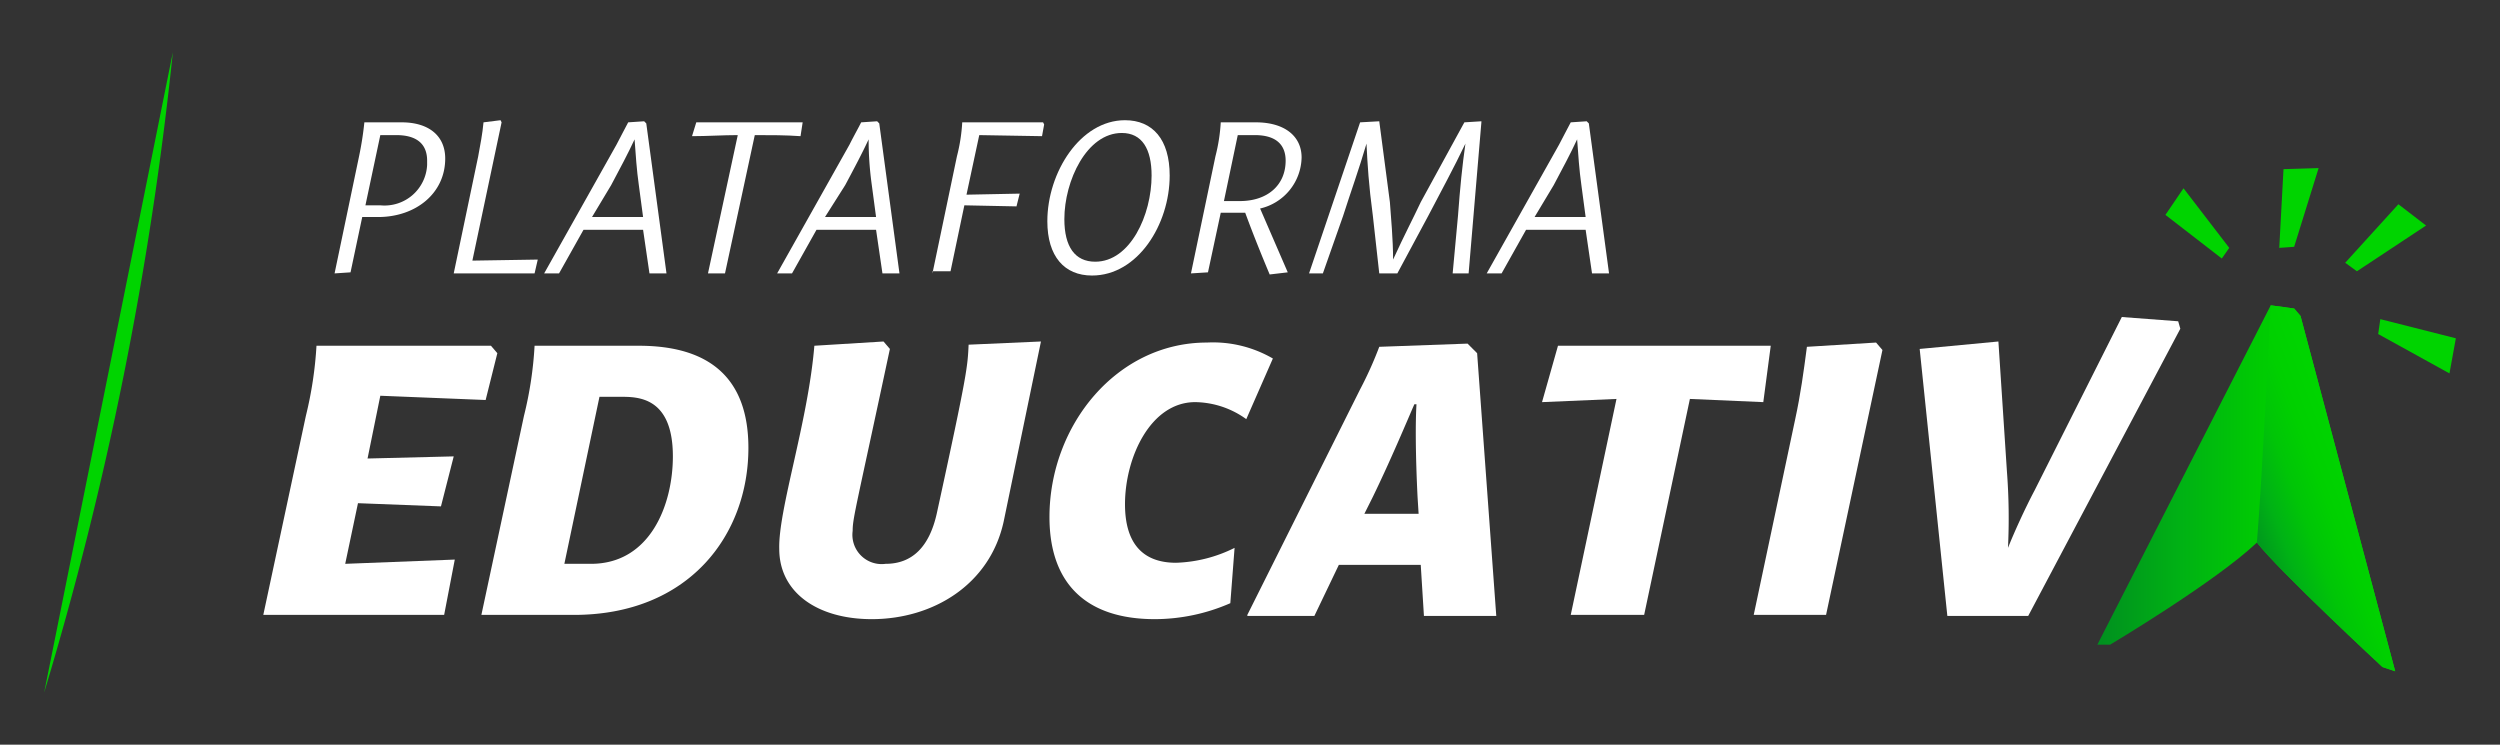 <svg id="Capa_1" data-name="Capa 1" xmlns="http://www.w3.org/2000/svg" xmlns:xlink="http://www.w3.org/1999/xlink" width="235" height="70" viewBox="0 0 235 70">
  <rect x="0" y="0" width="235" height="70" fill="#333333" stroke="none"/>
  <defs>
    <style>
      .cls-1 {
        fill: #fff;
      }

      .cls-2 {
        fill: #00d400;
      }

      .cls-3 {
        fill: url(#Degradado_sin_nombre_3);
      }

      .cls-4 {
        fill: url(#Degradado_sin_nombre_2);
      }
    </style>
    <linearGradient id="Degradado_sin_nombre_3" data-name="Degradado sin nombre 3" x1="188.999" y1="2571.974" x2="216.999" y2="2571.974" gradientTransform="translate(0 -3593.444) scale(1 1.415)" gradientUnits="userSpaceOnUse">
      <stop offset="0" stop-color="#006827"/>
      <stop offset="0.239" stop-color="#008921"/>
      <stop offset="0.574" stop-color="#00b214"/>
      <stop offset="0.839" stop-color="#00cb02"/>
      <stop offset="1" stop-color="#00d400"/>
    </linearGradient>
    <linearGradient id="Degradado_sin_nombre_2" data-name="Degradado sin nombre 2" x1="209.383" y1="2575.193" x2="220.855" y2="2569.079" gradientTransform="translate(0 -3590.519) scale(1 1.415)" gradientUnits="userSpaceOnUse">
      <stop offset="0" stop-color="#006827"/>
      <stop offset="0.052" stop-color="#007426"/>
      <stop offset="0.235" stop-color="#00961e"/>
      <stop offset="0.422" stop-color="#00b215"/>
      <stop offset="0.61" stop-color="#00c507"/>
      <stop offset="0.801" stop-color="#00d000"/>
      <stop offset="1" stop-color="#00d400"/>
    </linearGradient>
  </defs>
  <title>Mesa de trabajo 2 copia</title>
  <g>
    <path class="cls-1" d="M41.75,57.8h-17l4-18.7a36.263,36.263,0,0,0,1-6.6h16.4l.6.7-1.1,4.4-9.9-.4-1.2,5.9,8.1-.2-1.2,4.7-7.8-.3L32.45,53l10.3-.4Z"/>
    <path class="cls-1" d="M53.95,57.8h-8.7l4-18.7a34.984,34.984,0,0,0,1-6.6h9.8c6.6,0,10.3,3,10.3,9.6C70.35,50.3,64.75,57.8,53.95,57.8Zm2.4-20.5L53.05,53h2.5c5.6,0,7.7-5.6,7.7-10.1,0-5.6-3.3-5.6-4.9-5.6Z"/>
    <path class="cls-1" d="M76.55,32.5l6.5-.4.6.7c-3.2,15-3.5,15.9-3.5,17.1a2.753,2.753,0,0,0,3.1,3.1c2.5,0,4.1-1.6,4.8-4.7,2.9-13.3,2.9-13.8,3-15.9l6.8-.3L94.35,49c-1.3,6-6.7,9.2-12.4,9.2-5.1,0-8.7-2.5-8.7-6.6C73.15,47.9,75.95,39.7,76.55,32.5Z"/>
    <path class="cls-1" d="M115.65,56.7a17.755,17.755,0,0,1-7.1,1.5c-6.4,0-9.9-3.3-9.9-9.6,0-8.6,6.3-16.4,14.8-16.4a11.2,11.2,0,0,1,6.2,1.5l-2.5,5.7a8.373,8.373,0,0,0-4.8-1.6c-4.2,0-6.6,5.2-6.6,9.6,0,3.6,1.6,5.5,4.8,5.5a13.175,13.175,0,0,0,5.5-1.4Z"/>
    <path class="cls-1" d="M117.25,57.8l10.6-21.2a35.191,35.191,0,0,0,1.8-4l8.3-.3.9.9,1.8,24.7h-6.8l-.3-4.8h-7.7l-2.3,4.8h-6.3v-.1Zm11-9.5h5.1l-.1-1.6c-.2-4.1-.2-7.1-.1-8.7h-.2c-.7,1.6-2.2,5.2-3.9,8.7Z"/>
    <path class="cls-1" d="M147.65,57.8l4.3-20.3c-2.3.1-4.7.2-7,.3l1.5-5.3h20l-.7,5.3-6.9-.3-4.3,20.3Z"/>
    <path class="cls-1" d="M164.85,57.8l3.9-18.4c.5-2.3.8-4.5,1.1-6.8l6.5-.4.6.7-5.3,24.9Z"/>
    <path class="cls-1" d="M180.45,32.8l7.4-.7.8,12.2a57.673,57.673,0,0,1,.1,7.2c.6-1.5,1.6-3.7,2.5-5.4l8.2-16.3,5.3.4.2.7-14.3,27h-7.6Z"/>
    <path class="cls-1" d="M31.45,25.7l2.3-11a30.618,30.618,0,0,0,.5-3.2h3.5c2.6,0,4.1,1.3,4.1,3.4,0,3.3-2.8,5.5-6.3,5.5h-1.5l-1.1,5.2-1.5.1Zm4.3-13-1.4,6.6h1.4a4.008,4.008,0,0,0,4.4-3.8v-.4c0-1.5-.9-2.4-2.9-2.4Z"/>
    <path class="cls-1" d="M42.65,25.7l2.3-11c.2-1.1.4-2.1.5-3.2l1.6-.2.1.2-3,14.2Zm7.6,0H44.017l.313-1.2,6.22-.1Z"/>
    <g>
      <path class="cls-1" d="M51.15,25.7l6.8-12.1c.4-.8.8-1.5,1.1-2.1l1.5-.1.2.2,1.9,14.1h-1.6l-.6-4.1h-5.6l-2.3,4.1Zm4.5-5.3h4.8l-.4-3c-.2-1.4-.3-2.9-.4-4.3h0c-.6,1.3-1.4,2.8-2.2,4.3Z"/>
      <path class="cls-1" d="M66.55,25.7l2.8-13c-1.4,0-2.9.1-4.3.1l.4-1.3h10l-.2,1.3c-1.4-.1-2.8-.1-4.3-.1l-2.8,13Z"/>
    </g>
    <path class="cls-1" d="M73.05,25.7l6.8-12.1c.4-.8.8-1.5,1.1-2.1l1.5-.1.2.2,1.9,14.1h-1.6l-.6-4.1h-5.6l-2.3,4.1Zm4.5-5.3h4.8l-.4-3a31.079,31.079,0,0,1-.3-4.3h0c-.6,1.3-1.4,2.8-2.2,4.3Z"/>
    <path class="cls-1" d="M87.65,25.7l2.3-11a16.449,16.449,0,0,0,.5-3.2h7.6l.1.2-.2,1.1-5.9-.1-1.2,5.6,5-.1-.3,1.2-4.9-.1-1.3,6.2h-1.7Z"/>
    <path class="cls-1" d="M102.65,25.9c-2.6,0-4.2-1.8-4.2-5.1,0-4.6,3.1-9.5,7.3-9.5,2.6,0,4.2,1.8,4.2,5.2C109.95,21.1,106.95,25.9,102.65,25.9Zm.3-1.3c3.3,0,5.3-4.4,5.3-8.1,0-2.5-.9-4-2.8-4-3.3,0-5.4,4.5-5.4,8.1,0,2.6,1,4,2.9,4Z"/>
    <g>
      <path class="cls-1" d="M111.95,25.7l2.3-11a16.449,16.449,0,0,0,.5-3.2h3.3c2.7,0,4.3,1.3,4.3,3.3a5.018,5.018,0,0,1-3.9,4.8l2.6,6-1.7.2c-.8-1.9-1.6-3.9-2.3-5.8h-2.3l-1.2,5.6-1.6.1Zm4.4-13-1.3,6.2h1.5c2.6,0,4.3-1.5,4.3-3.8,0-1.4-.8-2.4-2.9-2.4Z"/>
      <path class="cls-1" d="M139.25,11.5l-1.2,14.2h-1.5l.5-5.4c.2-2.7.4-4.7.7-6.8h0c-1.1,2.3-2.3,4.5-3.5,6.8l-2.9,5.4h-1.7l-.6-5.4c-.4-3-.5-4.8-.6-6.8h0c-.7,2.4-1.5,4.6-2.2,6.8l-1.9,5.4h-1.3l4.8-14.2,1.8-.1,1,7.6c.1,1.4.3,3.5.3,5.4h0c1.1-2.4,1.9-3.9,2.6-5.4l4.1-7.5,1.6-.1Z"/>
      <path class="cls-1" d="M139.75,25.7l6.8-12.1c.4-.8.8-1.5,1.1-2.1l1.5-.1.2.2,1.9,14.1h-1.6l-.6-4.1h-5.6l-2.3,4.1Zm4.5-5.3h4.8l-.4-3c-.2-1.4-.3-2.9-.4-4.3h0c-.6,1.3-1.4,2.8-2.2,4.3Z"/>
    </g>
    <path class="cls-2" d="M215.65,23.2l-1.4.1.4-7.4,3.3-.1Z"/>
    <path class="cls-2" d="M209.55,23.3l-.7,1-5.3-4.1,1.7-2.5Z"/>
    <path class="cls-2" d="M221.55,25.5l-1.1-.8,5-5.5,2.6,2Z"/>
    <path class="cls-2" d="M223.55,31.4l.2-1.4,7.1,1.8-.6,3.3Z"/>
    <path class="cls-3" d="M213.45,28.7l2.2.3.6.7,8.9,33.4-1.2-.4s-9.7-9-11.8-11.7c-3.9,3.7-13.8,9.6-13.8,9.6h-1.2Z"/>
    <path class="cls-4" d="M213.45,28.7l2.2.3.6.7,8.9,33.4-1.2-.4s-9.7-9-11.8-11.7C212.65,44.9,213.45,28.7,213.45,28.7Z"/>
    <path class="cls-2" d="M16.25,4.9,4.15,65.1A324.388,324.388,0,0,0,16.25,4.9Z"/>
  </g>
</svg>

